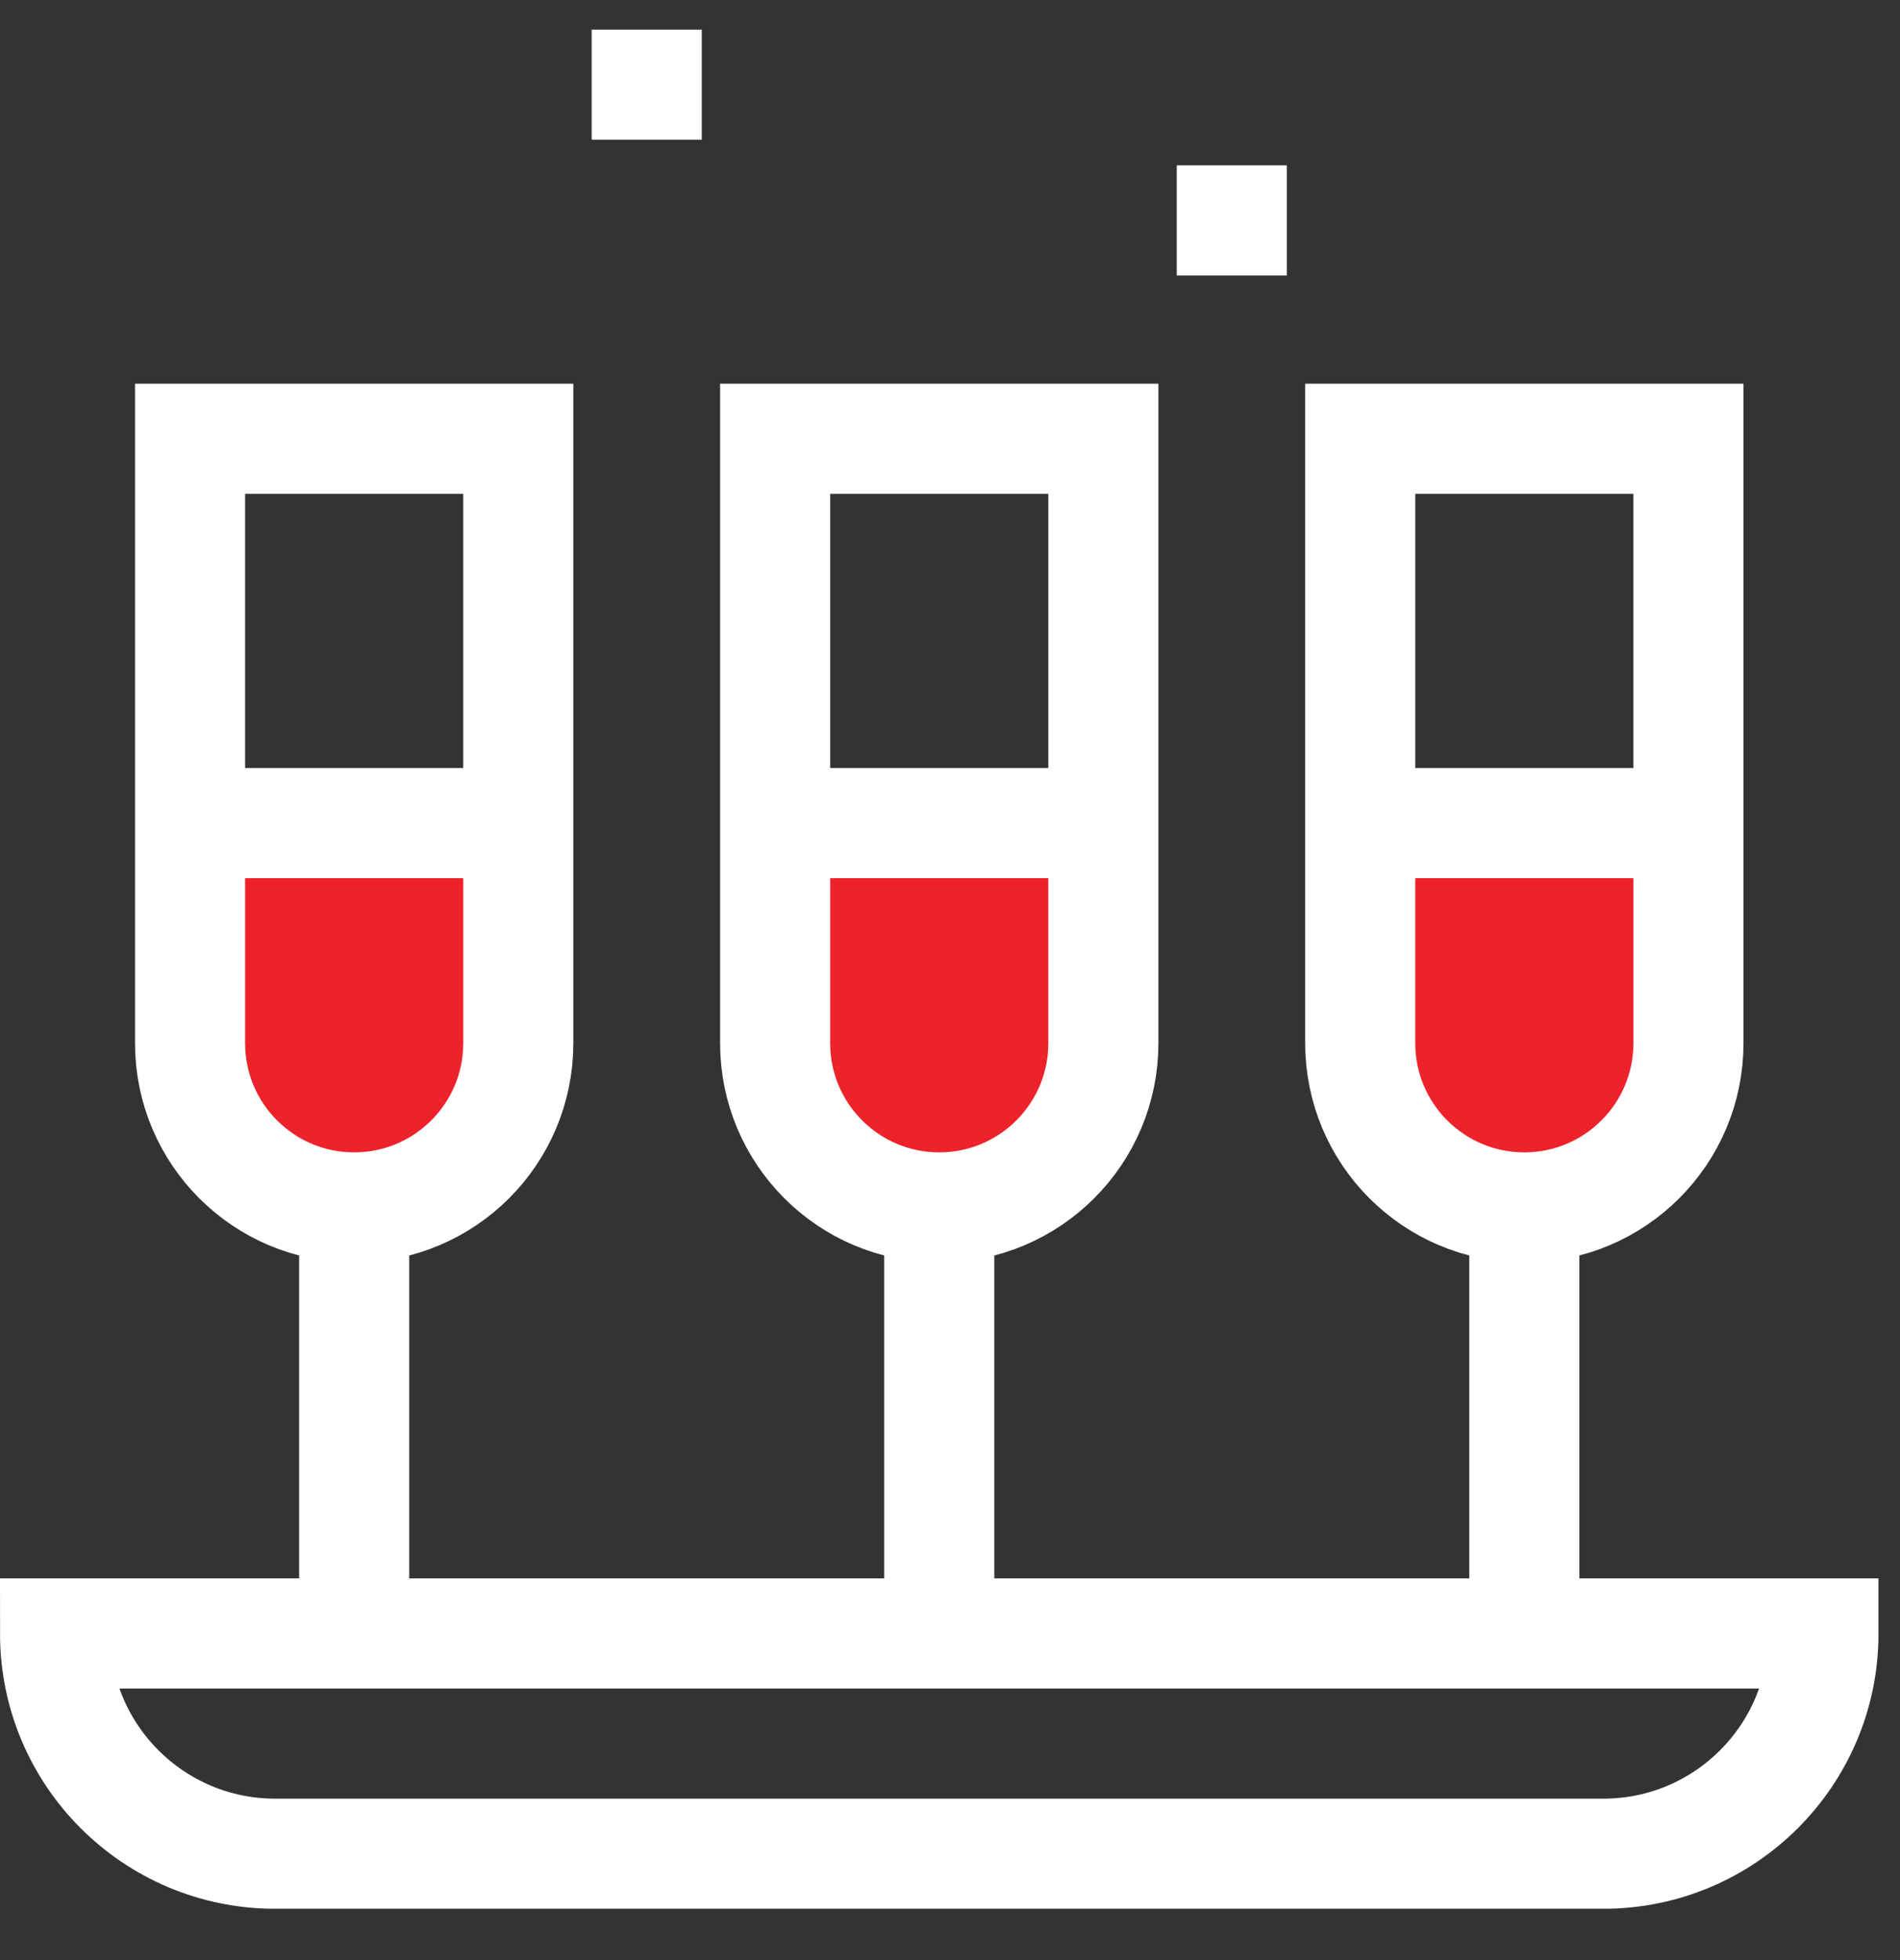 <svg width="32" height="33" viewBox="0 0 32 33" fill="none" xmlns="http://www.w3.org/2000/svg">
<rect x="0" y="0" width="32" height="33" fill="#333333" stroke="none"/>
<g clip-path="url(#clip0_865_37385)">
<path d="M27.003 31.209H4.635C2.587 31.209 0.927 29.549 0.927 27.501H30.711C30.711 29.549 29.051 31.209 27.003 31.209Z" stroke="white" stroke-width="1.854" stroke-miterlimit="10"/>
<path d="M8.728 13.771H3.273L2.727 17.044L4.364 19.771L6.546 20.317L8.728 18.68V13.771Z" fill="#ED222A"/>
<path d="M18.546 13.771H13.091V18.68L14.728 20.317H16.91L18.546 17.59V13.771Z" fill="#ED222A"/>
<path d="M28.365 13.771H22.91V18.68L24.546 19.771L26.183 20.317L28.365 19.226V13.771Z" fill="#ED222A"/>
<path d="M15.819 20.328C14.292 20.328 13.055 19.09 13.055 17.563V7.387H18.583V17.563C18.583 19.09 17.345 20.328 15.819 20.328Z" stroke="white" stroke-width="1.854" stroke-miterlimit="10"/>
<path d="M15.819 20.328V27.501" stroke="white" stroke-width="1.854" stroke-miterlimit="10"/>
<path d="M13.055 13.858H18.583" stroke="white" stroke-width="1.854" stroke-miterlimit="10"/>
<path d="M5.965 20.328C4.438 20.328 3.201 19.09 3.201 17.563V7.387H8.729V17.563C8.729 19.09 7.491 20.328 5.965 20.328Z" stroke="white" stroke-width="1.854" stroke-miterlimit="10"/>
<path d="M5.965 20.328V27.501" stroke="white" stroke-width="1.854" stroke-miterlimit="10"/>
<path d="M3.201 13.858H8.729" stroke="white" stroke-width="1.854" stroke-miterlimit="10"/>
<path d="M25.673 20.328C24.146 20.328 22.909 19.09 22.909 17.563V7.387H28.437V17.563C28.437 19.09 27.199 20.328 25.673 20.328Z" stroke="white" stroke-width="1.854" stroke-miterlimit="10"/>
<path d="M25.673 20.328V27.501" stroke="white" stroke-width="1.854" stroke-miterlimit="10"/>
<path d="M22.909 13.858H28.437" stroke="white" stroke-width="1.854" stroke-miterlimit="10"/>
<path d="M9.965 1.425H11.819" stroke="white" stroke-width="1.854" stroke-miterlimit="10"/>
<path d="M19.819 3.711H21.673" stroke="white" stroke-width="1.854" stroke-miterlimit="10"/>
</g>
<defs>
<clipPath id="clip0_865_37385">
<rect width="31.637" height="31.637" fill="white" transform="translate(0 0.498)"/>
</clipPath>
</defs>
</svg>
